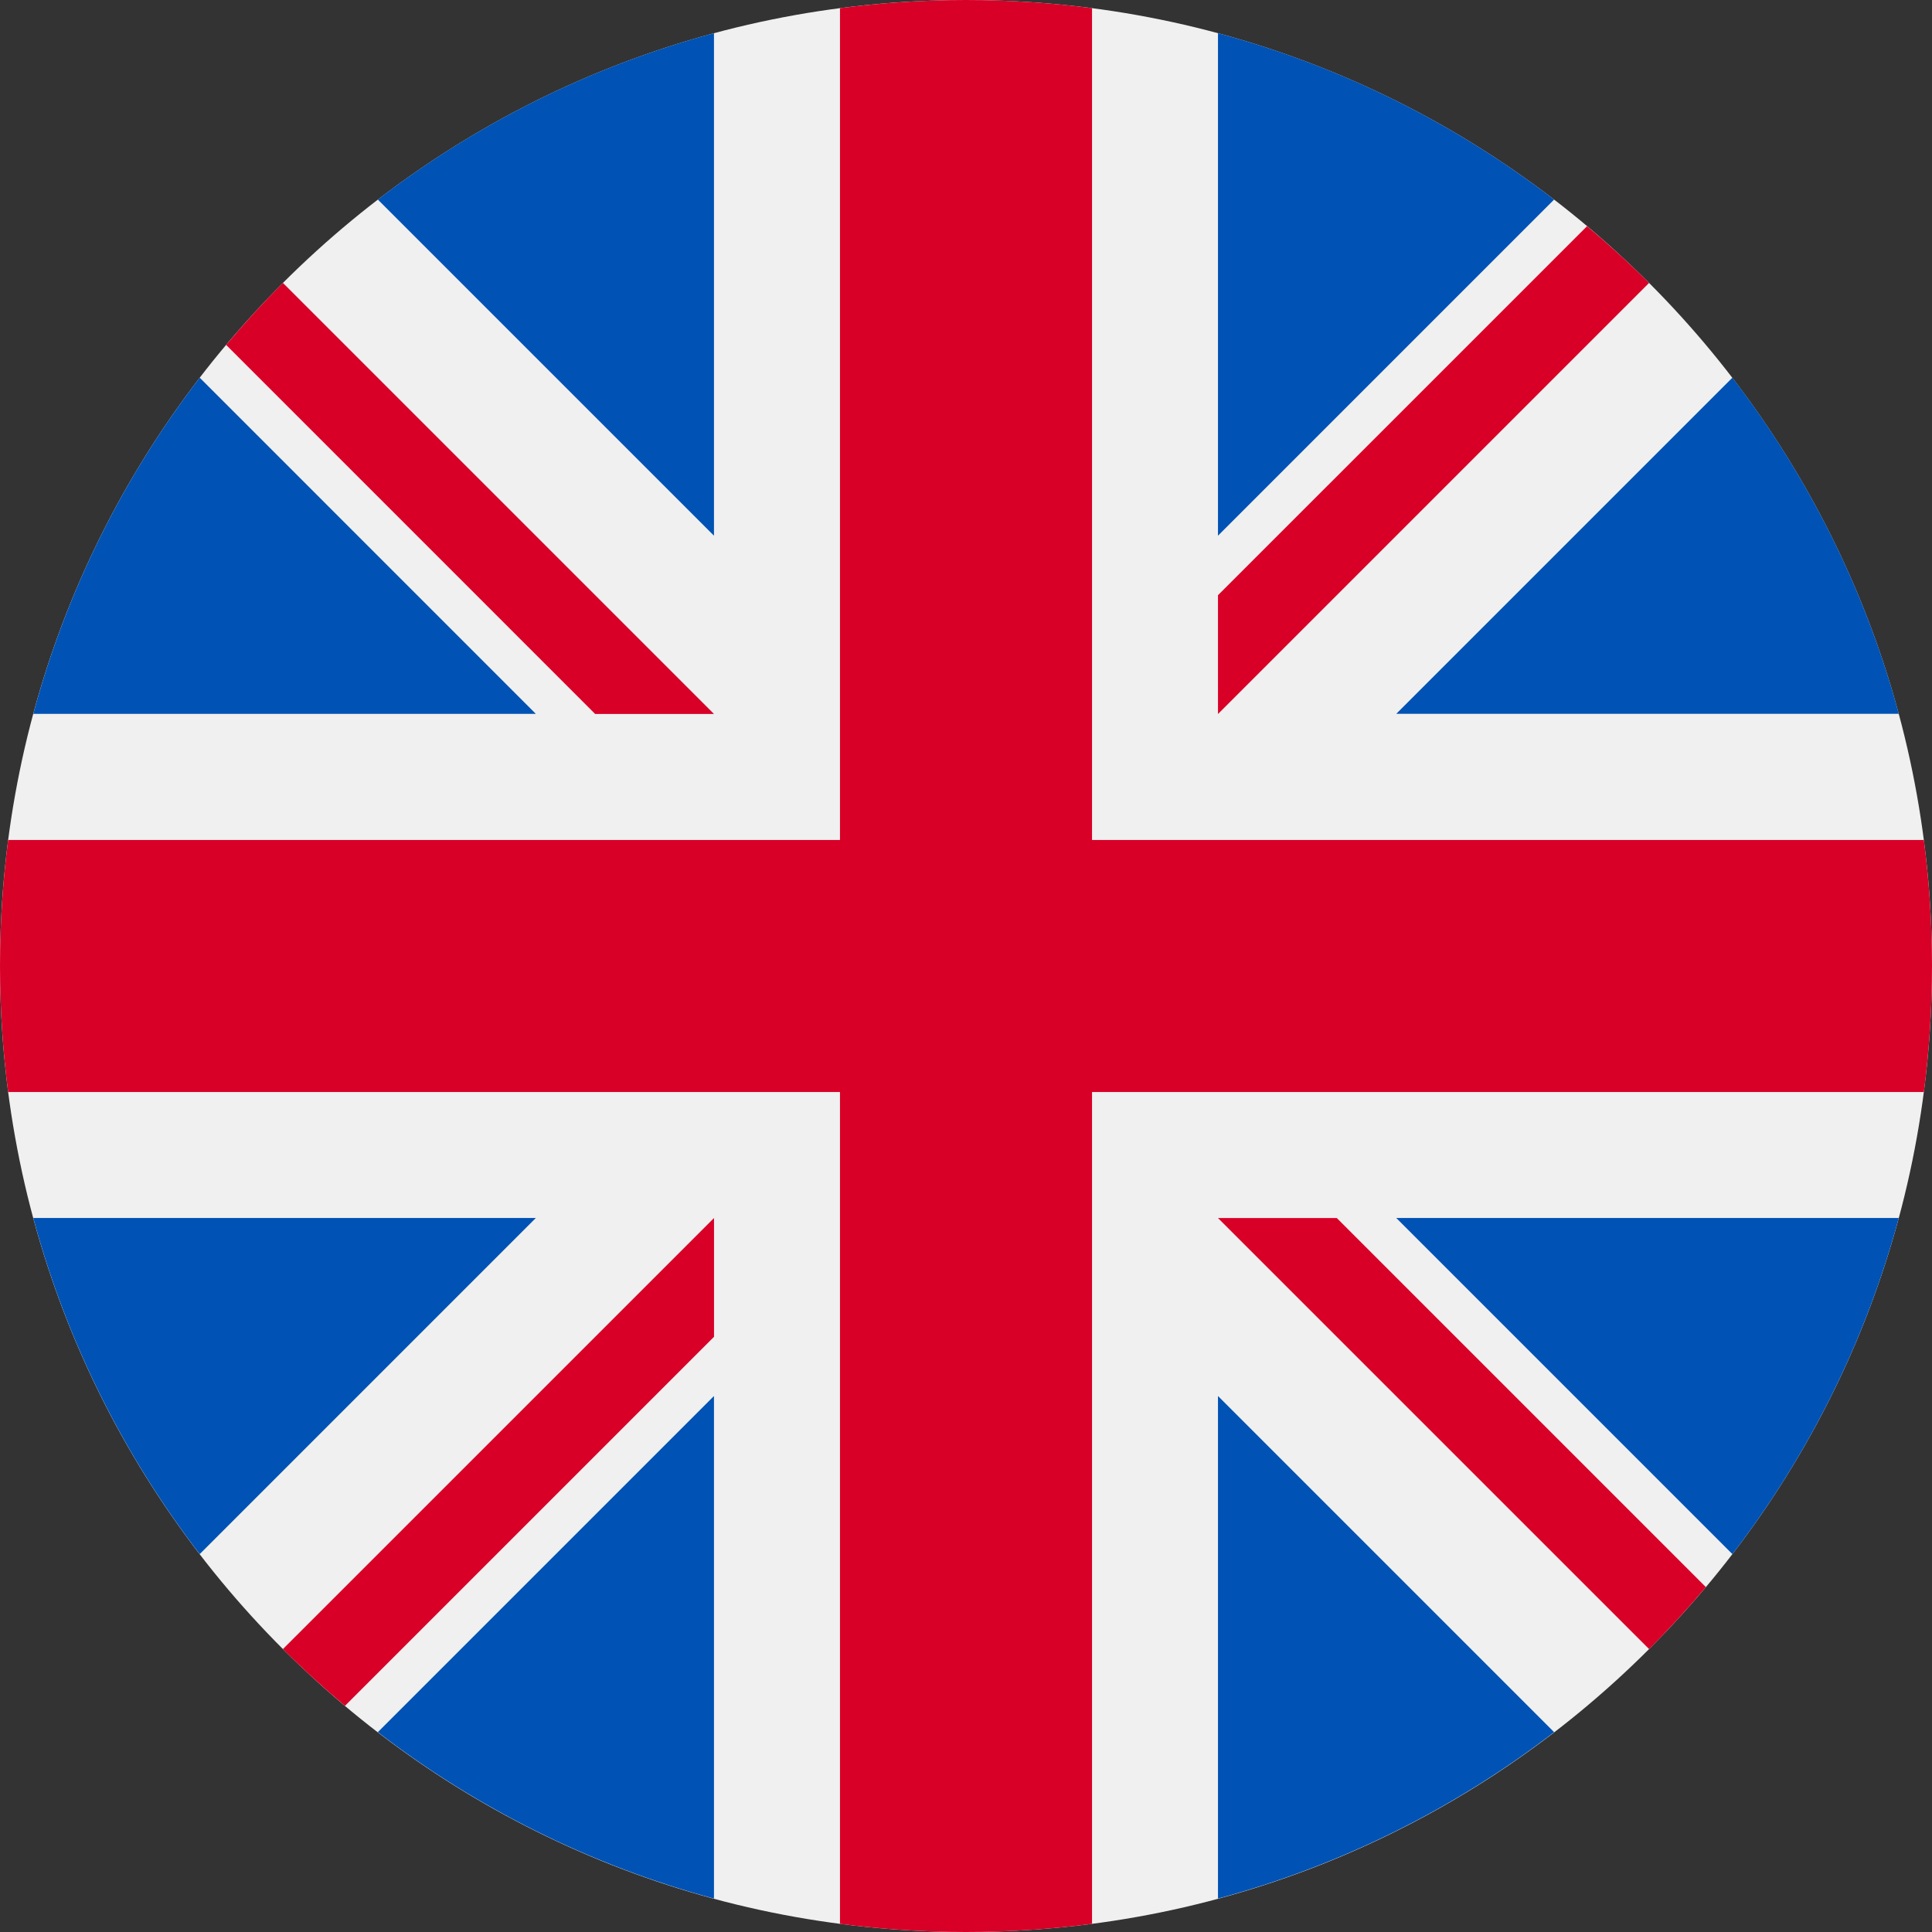 <svg width="40" height="40" viewBox="0 0 40 40" fill="none" xmlns="http://www.w3.org/2000/svg">
<rect x="0" y="0" width="40" height="40" fill="#333333" stroke="none"/>
<g clip-path="url(#clip0_406_22815)">
<path d="M20 40C31.046 40 40 31.046 40 20C40 8.954 31.046 0 20 0C8.954 0 0 8.954 0 20C0 31.046 8.954 40 20 40Z" fill="#F0F0F0"/>
<path d="M4.135 7.82C2.564 9.864 1.379 12.22 0.689 14.78H11.094L4.135 7.82Z" fill="#0052B4"/>
<path d="M39.312 14.779C38.622 12.22 37.438 9.864 35.867 7.82L28.908 14.779H39.312Z" fill="#0052B4"/>
<path d="M0.689 25.217C1.379 27.776 2.564 30.132 4.135 32.176L11.094 25.217H0.689Z" fill="#0052B4"/>
<path d="M32.176 4.132C30.132 2.561 27.777 1.376 25.217 0.687V11.091L32.176 4.132Z" fill="#0052B4"/>
<path d="M7.823 35.862C9.867 37.433 12.223 38.618 14.782 39.308V28.903L7.823 35.862Z" fill="#0052B4"/>
<path d="M14.782 0.687C12.223 1.376 9.867 2.561 7.823 4.132L14.782 11.091V0.687Z" fill="#0052B4"/>
<path d="M25.217 39.308C27.776 38.618 30.132 37.433 32.176 35.862L25.217 28.903V39.308Z" fill="#0052B4"/>
<path d="M28.908 25.217L35.867 32.176C37.438 30.132 38.622 27.776 39.312 25.217H28.908Z" fill="#0052B4"/>
<path d="M39.831 17.391H22.609H22.609V0.169C21.755 0.058 20.884 0 20 0C19.116 0 18.245 0.058 17.391 0.169V17.391V17.391H0.169C0.058 18.245 0 19.116 0 20C0 20.884 0.058 21.755 0.169 22.609H17.391H17.391V39.831C18.245 39.942 19.116 40 20 40C20.884 40 21.755 39.942 22.609 39.831V22.609V22.609H39.831C39.942 21.755 40 20.884 40 20C40 19.116 39.942 18.245 39.831 17.391Z" fill="#D80027"/>
<path d="M25.217 25.218L34.142 34.142C34.552 33.732 34.944 33.303 35.318 32.859L27.677 25.218H25.217V25.218Z" fill="#D80027"/>
<path d="M14.783 25.218H14.783L5.858 34.142C6.268 34.553 6.697 34.944 7.142 35.318L14.783 27.677V25.218Z" fill="#D80027"/>
<path d="M14.782 14.782V14.782L5.857 5.857C5.447 6.268 5.055 6.697 4.682 7.141L12.322 14.782H14.782V14.782Z" fill="#D80027"/>
<path d="M25.217 14.783L34.142 5.858C33.732 5.448 33.303 5.056 32.858 4.683L25.217 12.323V14.783V14.783Z" fill="#D80027"/>
</g>
<defs>
<clipPath id="clip0_406_22815">
<rect width="40" height="40" fill="white"/>
</clipPath>
</defs>
</svg>
